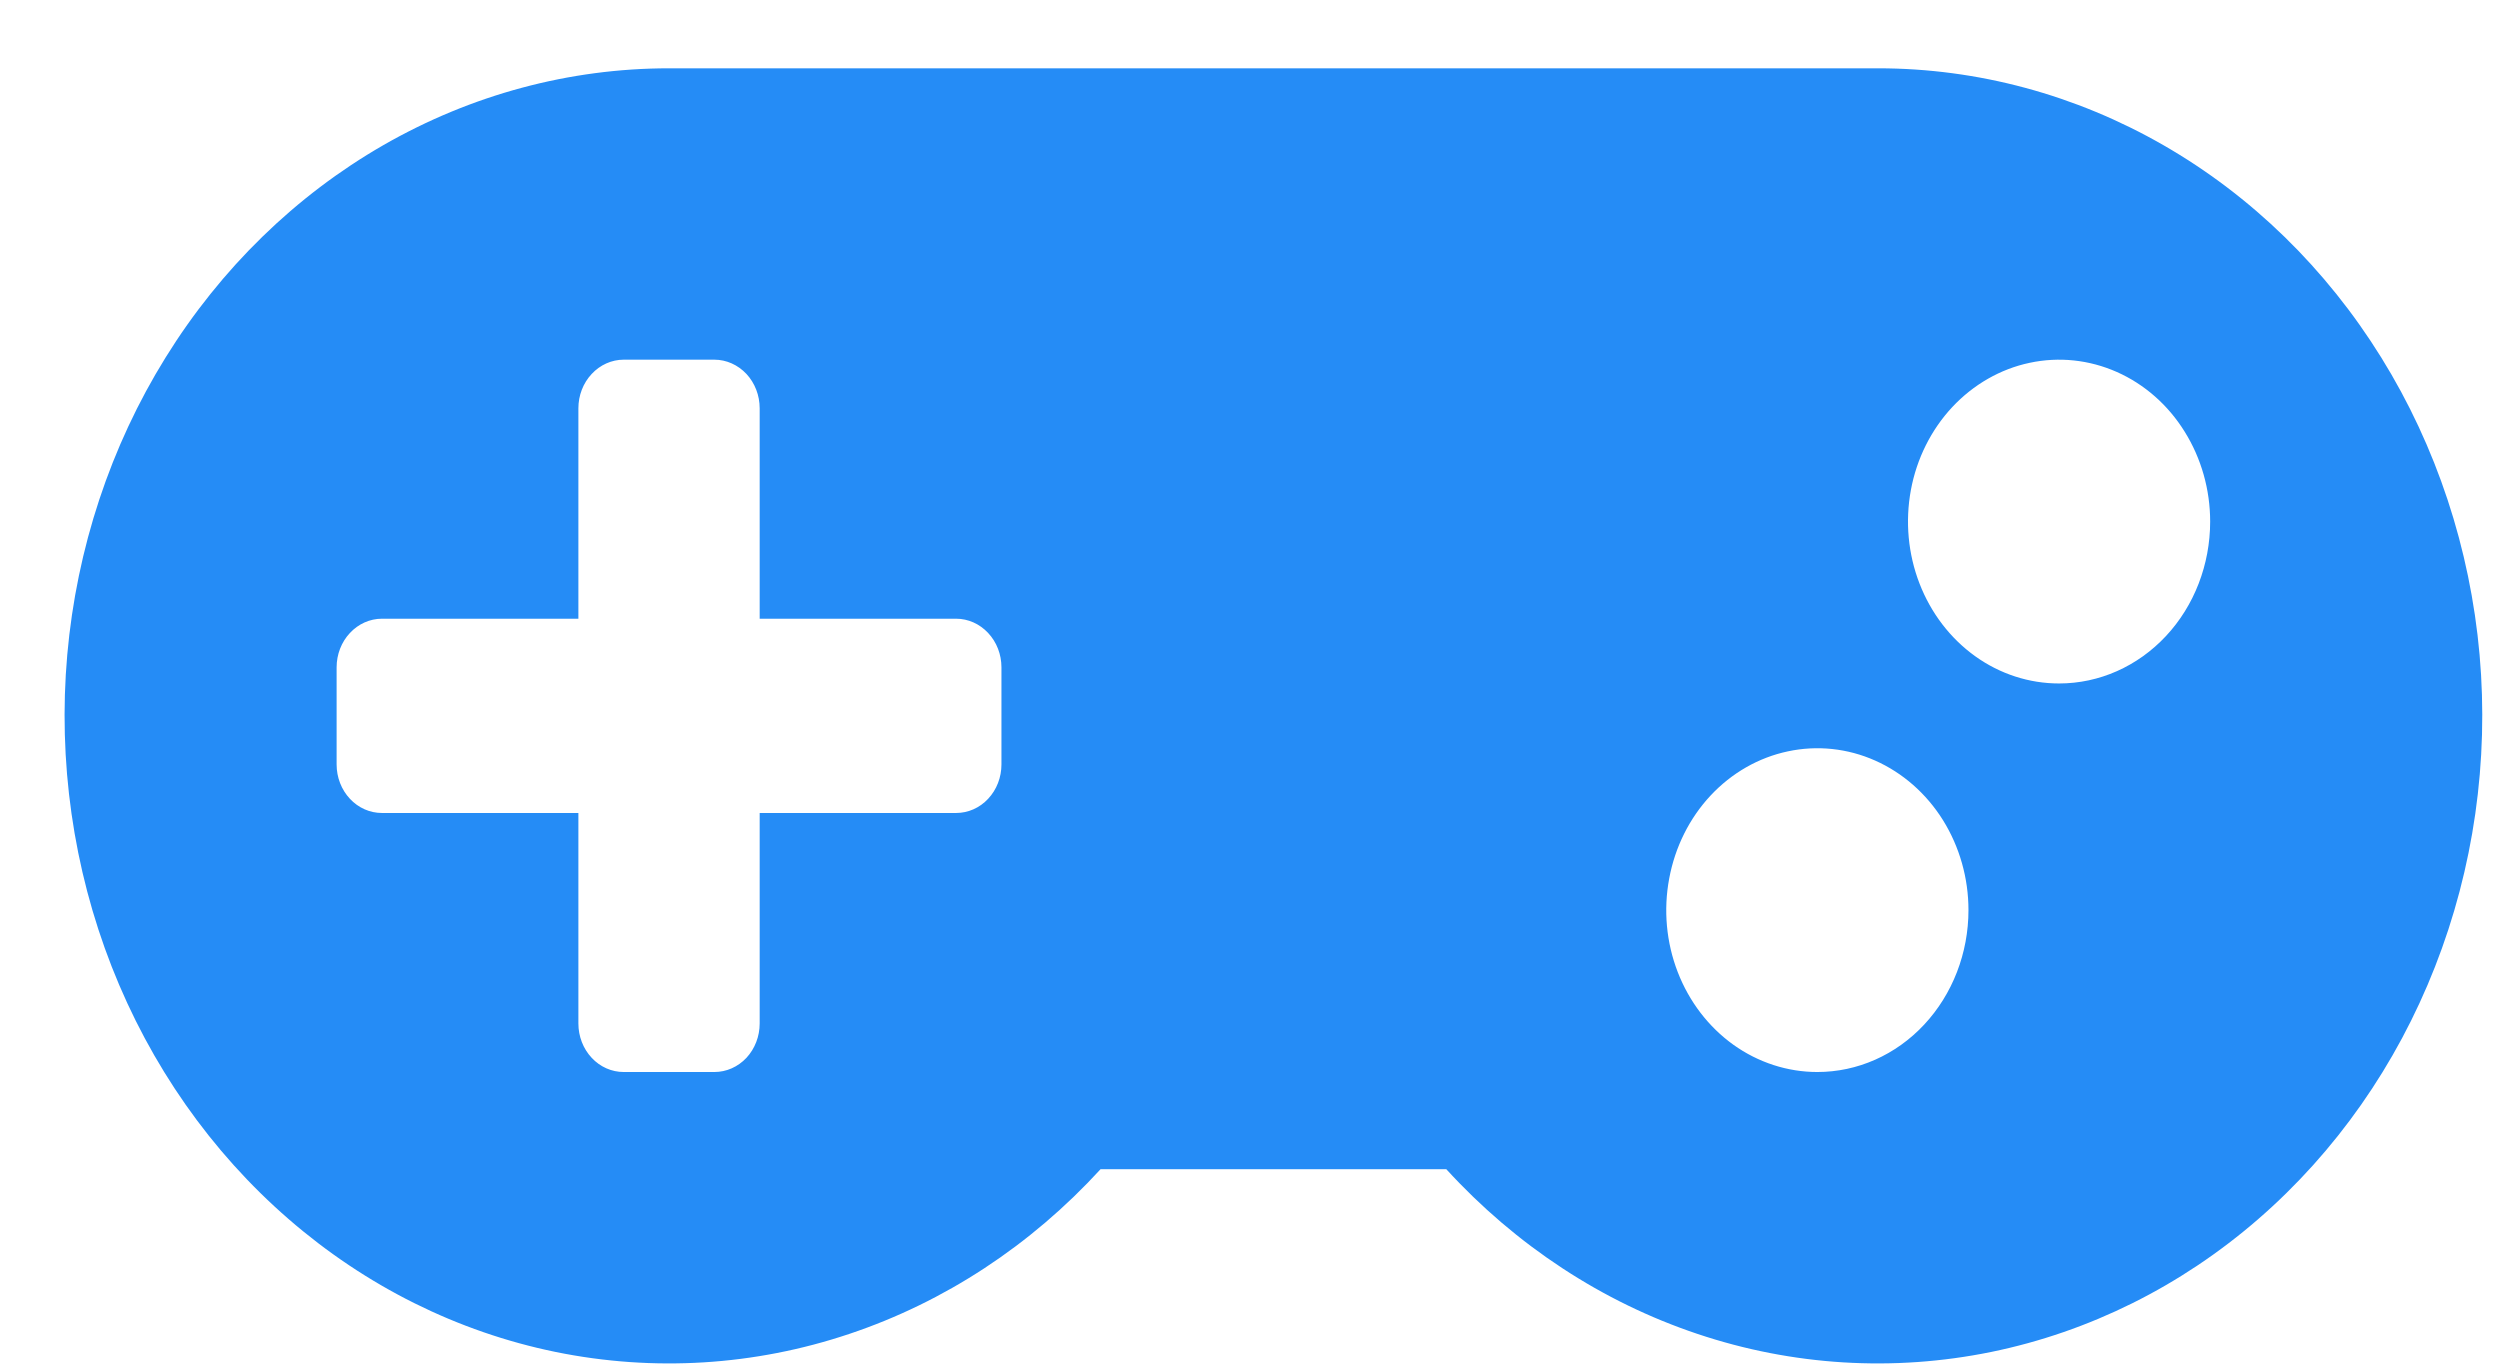 <svg width="31" height="17" viewBox="0 0 31 17" fill="none" xmlns="http://www.w3.org/2000/svg">
<path d="M23.288 0.847H8.296C7.06 0.847 5.844 1.174 4.755 1.799C3.666 2.425 2.738 3.329 2.054 4.432C1.37 5.534 0.951 6.801 0.834 8.119C0.718 9.437 0.907 10.765 1.385 11.986C1.864 13.207 2.617 14.282 3.577 15.115C4.537 15.949 5.674 16.515 6.888 16.764C8.102 17.012 9.354 16.936 10.533 16.54C11.712 16.145 12.782 15.443 13.647 14.498H17.934C18.798 15.443 19.868 16.145 21.047 16.54C22.226 16.936 23.478 17.012 24.692 16.764C25.905 16.515 27.043 15.95 28.003 15.116C28.963 14.283 29.716 13.208 30.194 11.988C30.673 10.767 30.863 9.439 30.747 8.121C30.63 6.803 30.212 5.537 29.528 4.434C28.844 3.331 27.917 2.427 26.828 1.801C25.739 1.175 24.523 0.847 23.288 0.847ZM12.418 9.479C12.418 9.639 12.359 9.792 12.253 9.905C12.148 10.018 12.005 10.081 11.856 10.081H9.42V12.691C9.42 12.851 9.361 13.004 9.256 13.117C9.15 13.23 9.007 13.293 8.858 13.293H7.734C7.585 13.293 7.442 13.23 7.337 13.117C7.231 13.004 7.172 12.851 7.172 12.691V10.081H4.736C4.587 10.081 4.444 10.018 4.339 9.905C4.233 9.792 4.174 9.639 4.174 9.479V8.275C4.174 8.115 4.233 7.962 4.339 7.849C4.444 7.736 4.587 7.672 4.736 7.672H7.172V5.063C7.172 4.903 7.231 4.75 7.337 4.637C7.442 4.524 7.585 4.46 7.734 4.46H8.858C9.007 4.46 9.15 4.524 9.256 4.637C9.361 4.75 9.42 4.903 9.42 5.063V7.672H11.856C12.005 7.672 12.148 7.736 12.253 7.849C12.359 7.962 12.418 8.115 12.418 8.275V9.479ZM22.535 13.293C22.165 13.293 21.802 13.175 21.494 12.955C21.186 12.734 20.946 12.421 20.804 12.054C20.662 11.687 20.625 11.284 20.698 10.894C20.77 10.505 20.948 10.147 21.21 9.866C21.472 9.585 21.806 9.394 22.169 9.317C22.533 9.239 22.91 9.279 23.252 9.431C23.594 9.583 23.887 9.84 24.093 10.17C24.299 10.501 24.409 10.889 24.409 11.286C24.409 11.818 24.211 12.329 23.86 12.705C23.509 13.082 23.032 13.293 22.535 13.293ZM25.533 8.475C25.162 8.475 24.8 8.358 24.492 8.137C24.184 7.916 23.944 7.603 23.802 7.236C23.66 6.869 23.623 6.466 23.695 6.076C23.767 5.687 23.946 5.329 24.208 5.048C24.47 4.768 24.804 4.576 25.167 4.499C25.531 4.421 25.907 4.461 26.25 4.613C26.592 4.765 26.885 5.022 27.09 5.353C27.296 5.683 27.406 6.071 27.406 6.468C27.406 7 27.209 7.511 26.858 7.887C26.506 8.264 26.03 8.475 25.533 8.475Z" fill="#258CF6"/>
</svg>
